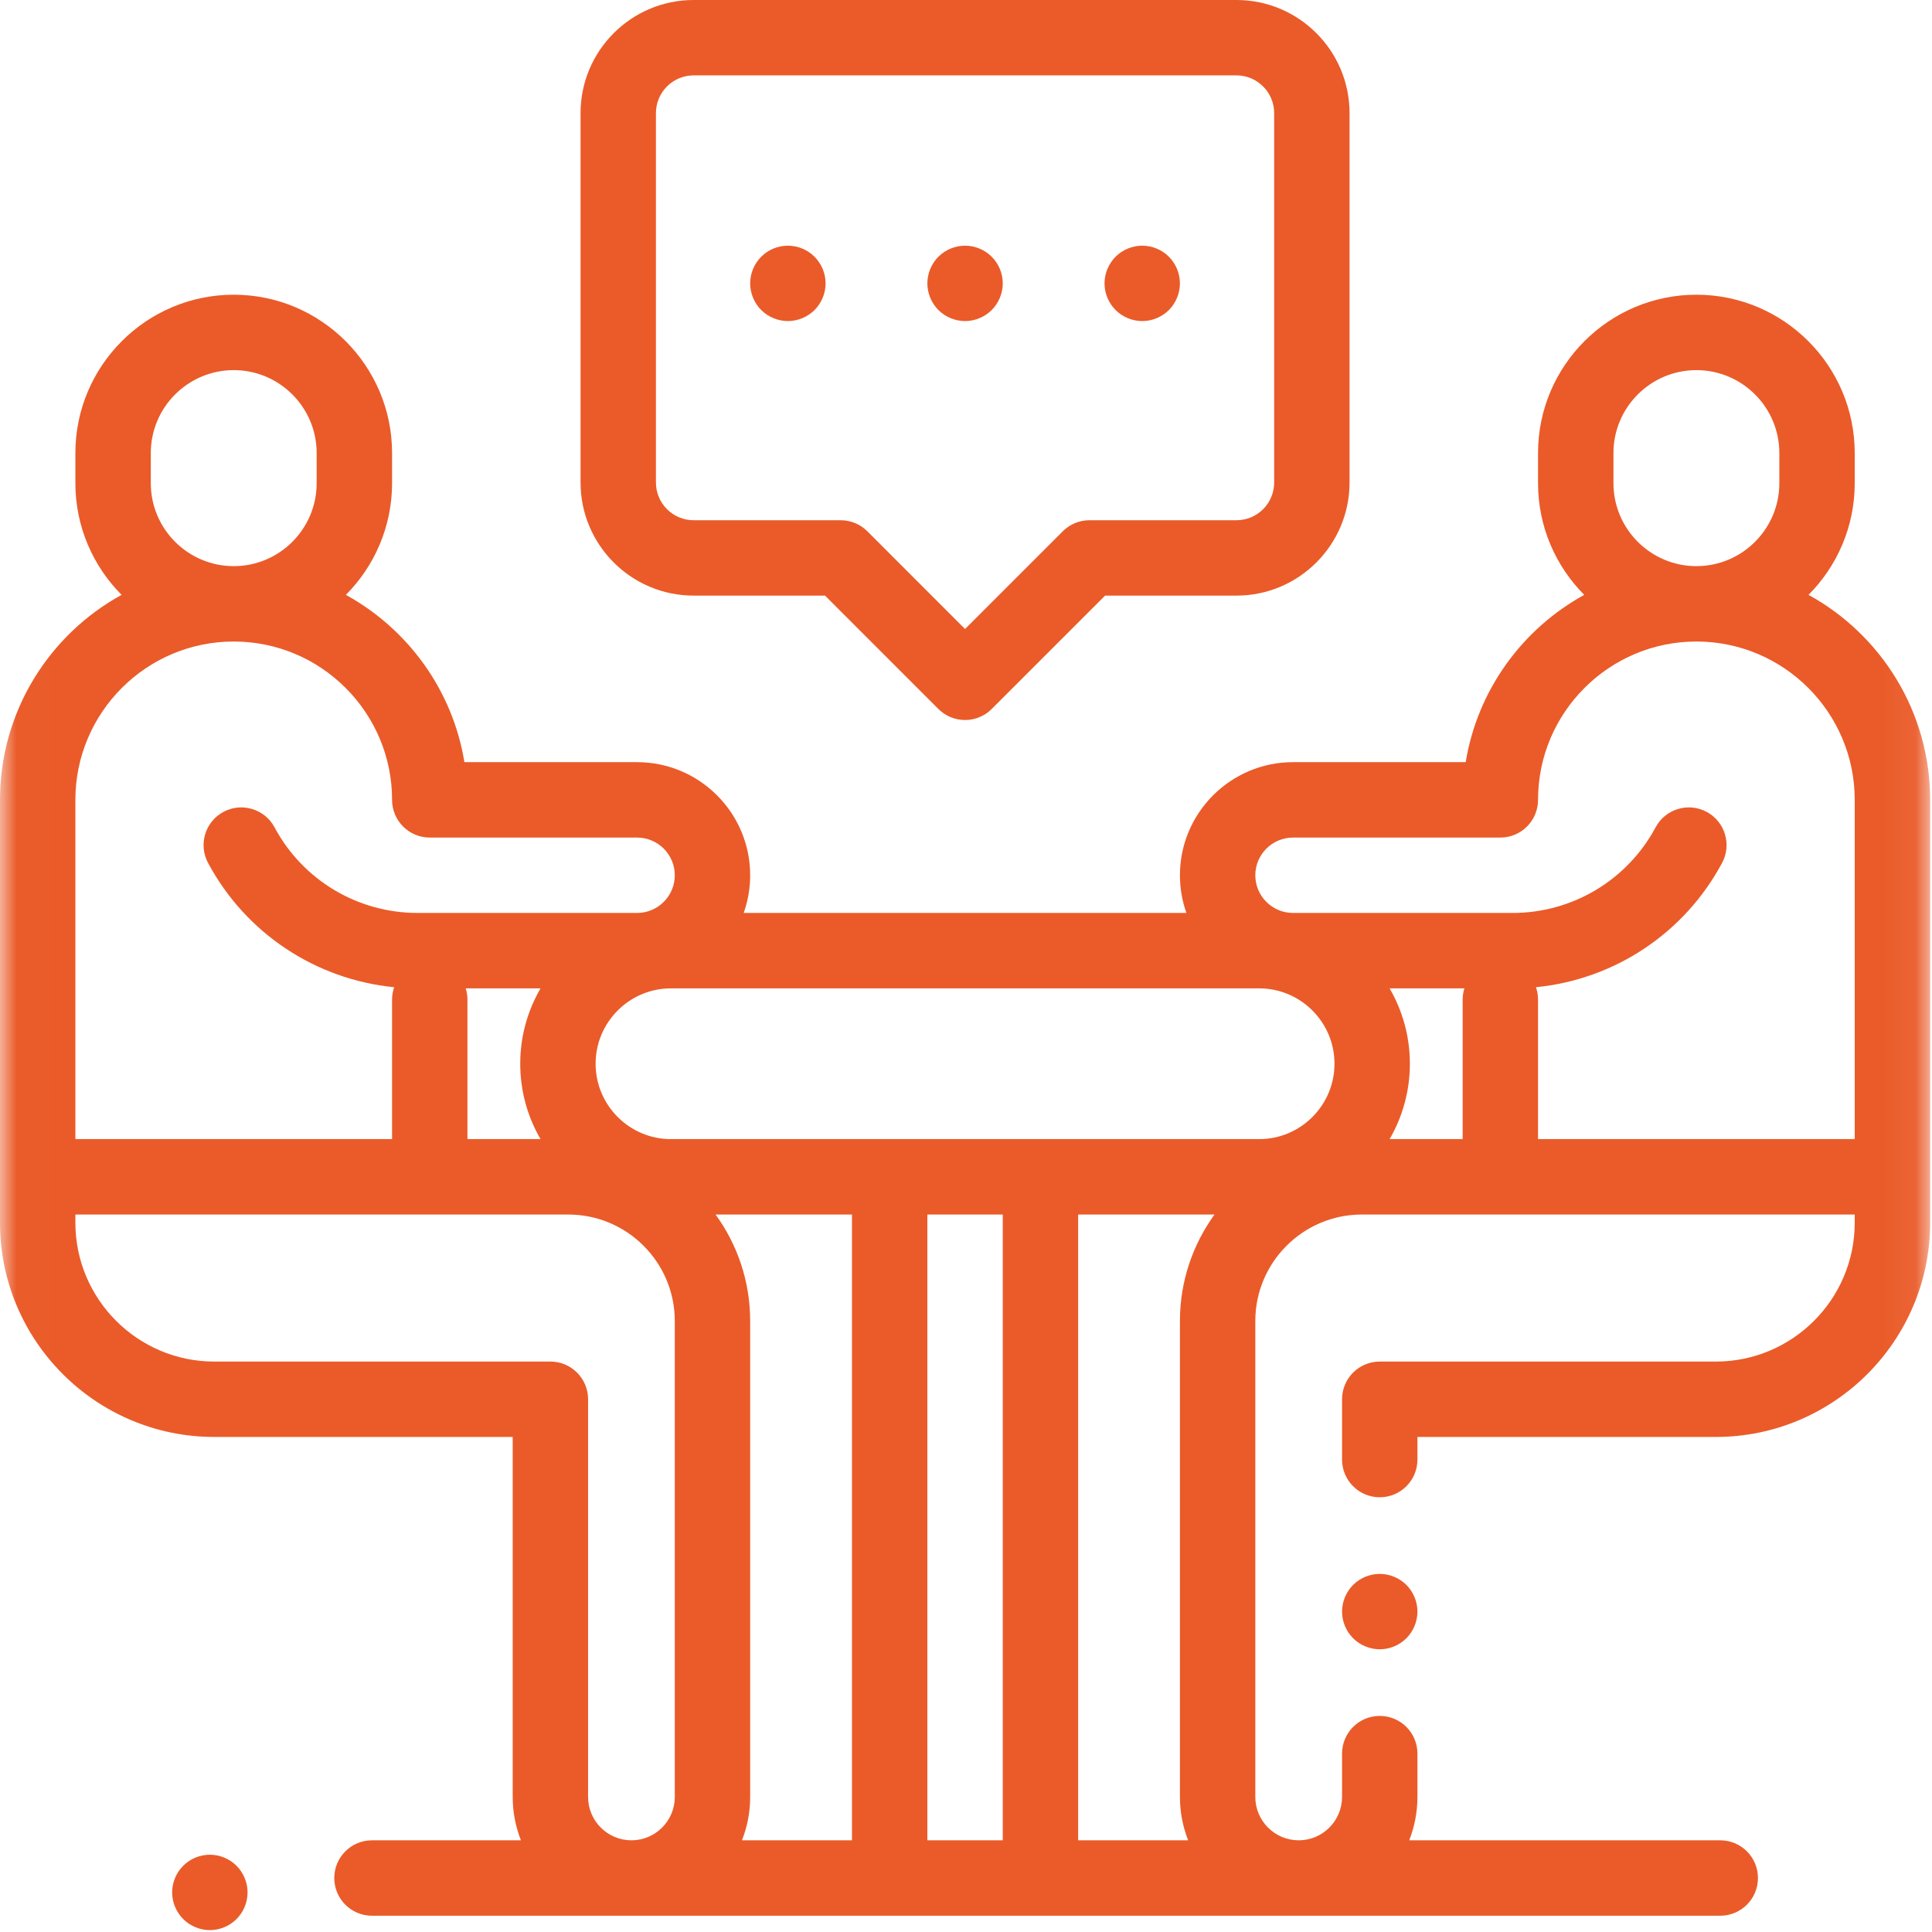 <?xml version="1.0" encoding="UTF-8"?>
<svg width="59px" height="59px" viewBox="0 0 59 59" version="1.1" xmlns="http://www.w3.org/2000/svg" xmlns:xlink="http://www.w3.org/1999/xlink">
    <!-- Generator: Sketch 61.2 (89653) - https://sketch.com -->
    <title>icon/visual/calender copy 5</title>
    <desc>Created with Sketch.</desc>
    <defs>
        <polygon id="path-1" points="11.009 -0.497 69.943 -0.497 69.943 62.503 11.009 62.503"></polygon>
    </defs>
    <g id="Styles-&amp;-Behaviours" stroke="none" stroke-width="1" fill="none" fill-rule="evenodd">
        <g id="Styles/Icons" transform="translate(-786, -234)">
            <g id="icon/visual/mentoringsession" transform="translate(775, 232)">
                <mask id="mask-2" fill="white">
                    <use xlink:href="#path-1"></use>
                </mask>
                <g id="Clip-3"></g>
                <path d="M17.409,58.64 C17.712,58.64 18.008,58.763 18.223,58.977 C18.437,59.192 18.56,59.488 18.56,59.792 C18.56,60.094 18.437,60.391 18.223,60.605 C18.008,60.819 17.712,60.943 17.409,60.943 C17.105,60.943 16.809,60.819 16.595,60.605 C16.38,60.391 16.257,60.094 16.257,59.792 C16.257,59.488 16.38,59.192 16.595,58.977 C16.809,58.763 17.105,58.64 17.409,58.64 Z M62.805,11 C65.471,11 67.64,13.169 67.64,15.835 L67.64,15.835 L67.64,16.756 C67.64,18.085 67.101,19.291 66.229,20.166 C68.44,21.38 69.943,23.731 69.943,26.426 L69.943,26.426 L69.943,39.339 C69.943,42.947 67.007,45.882 63.4,45.882 L63.4,45.882 L54.286,45.882 L54.286,46.573 C54.286,47.209 53.771,47.724 53.135,47.724 C52.499,47.724 51.984,47.209 51.984,46.573 L51.984,46.573 L51.984,44.731 C51.984,44.095 52.499,43.58 53.135,43.58 L53.135,43.58 L63.4,43.58 C65.738,43.58 67.64,41.677 67.64,39.339 L67.64,39.339 L67.64,39.09 L52.588,39.09 C50.795,39.09 49.335,40.548 49.335,42.342 L49.335,42.342 L49.335,56.876 C49.335,57.606 49.929,58.2 50.66,58.2 C51.389,58.2 51.984,57.606 51.984,56.876 L51.984,56.876 L51.984,55.552 C51.984,54.916 52.499,54.401 53.135,54.401 C53.771,54.401 54.286,54.916 54.286,55.552 L54.286,55.552 L54.286,56.876 C54.286,57.343 54.196,57.789 54.035,58.2 L54.035,58.2 L63.534,58.2 C64.17,58.2 64.685,58.716 64.685,59.352 C64.685,59.987 64.17,60.503 63.534,60.503 L63.534,60.503 L22.359,60.503 C21.723,60.503 21.208,59.987 21.208,59.352 C21.208,58.716 21.723,58.2 22.359,58.2 L22.359,58.2 L26.908,58.2 C26.747,57.789 26.657,57.343 26.657,56.876 L26.657,56.876 L26.657,45.882 L17.543,45.882 C13.935,45.882 11,42.947 11,39.339 L11,39.339 L11,26.426 C11,23.731 12.502,21.38 14.713,20.166 C13.842,19.291 13.302,18.085 13.302,16.756 L13.302,16.756 L13.302,15.835 C13.302,13.169 15.472,11 18.138,11 C20.804,11 22.973,13.169 22.973,15.835 L22.973,15.835 L22.973,16.756 C22.973,18.086 22.433,19.292 21.562,20.166 C23.451,21.204 24.824,23.071 25.182,25.275 L25.182,25.275 L30.455,25.275 C32.36,25.275 33.909,26.824 33.909,28.729 C33.909,29.132 33.839,29.52 33.711,29.88 L33.711,29.88 L47.231,29.88 C47.103,29.52 47.033,29.132 47.033,28.729 C47.033,26.824 48.583,25.275 50.487,25.275 L50.487,25.275 L55.76,25.275 C56.119,23.071 57.491,21.204 59.38,20.166 C58.509,19.292 57.969,18.086 57.969,16.756 L57.969,16.756 L57.969,15.835 C57.969,13.169 60.139,11 62.805,11 Z M28.355,39.09 L13.302,39.09 L13.302,39.339 C13.302,41.677 15.205,43.58 17.543,43.58 L17.543,43.58 L27.808,43.58 C28.444,43.58 28.959,44.095 28.959,44.731 L28.959,44.731 L28.959,56.876 C28.959,57.606 29.553,58.2 30.283,58.2 C31.013,58.2 31.607,57.606 31.607,56.876 L31.607,56.876 L31.607,42.342 C31.607,40.548 30.148,39.09 28.355,39.09 L28.355,39.09 Z M37.018,39.09 L32.853,39.09 C33.517,40.005 33.909,41.128 33.909,42.342 L33.909,42.342 L33.909,56.876 C33.909,57.343 33.82,57.789 33.658,58.2 L33.658,58.2 L37.018,58.2 L37.018,39.09 Z M41.623,39.09 L39.32,39.09 L39.32,58.2 L41.623,58.2 L41.623,39.09 Z M48.089,39.09 L43.925,39.09 L43.925,58.2 L47.284,58.2 C47.123,57.789 47.033,57.343 47.033,56.876 L47.033,56.876 L47.033,42.342 C47.033,41.128 47.426,40.005 48.089,39.09 L48.089,39.09 Z M53.135,50.064 C53.437,50.064 53.735,50.187 53.949,50.401 C54.163,50.616 54.286,50.913 54.286,51.215 C54.286,51.519 54.162,51.815 53.949,52.029 C53.735,52.243 53.437,52.366 53.135,52.366 C52.832,52.366 52.535,52.243 52.321,52.029 C52.107,51.815 51.984,51.519 51.984,51.215 C51.984,50.913 52.107,50.616 52.321,50.401 C52.535,50.187 52.832,50.064 53.135,50.064 Z M18.138,21.591 C15.472,21.591 13.302,23.76 13.302,26.426 L13.302,26.426 L13.302,36.787 L22.973,36.787 L22.973,32.528 C22.973,32.394 22.996,32.266 23.037,32.148 C20.641,31.912 18.505,30.503 17.353,28.351 C17.053,27.791 17.264,27.093 17.824,26.793 C18.384,26.493 19.083,26.704 19.383,27.264 C20.247,28.878 21.921,29.88 23.752,29.88 L23.752,29.88 L30.455,29.88 C31.09,29.88 31.607,29.364 31.607,28.729 C31.607,28.094 31.09,27.578 30.455,27.578 L30.455,27.578 L24.124,27.578 C23.488,27.578 22.973,27.062 22.973,26.426 C22.973,23.76 20.804,21.591 18.138,21.591 Z M27.507,32.183 L25.222,32.183 C25.256,32.292 25.275,32.407 25.275,32.528 L25.275,32.528 L25.275,36.787 L27.507,36.787 C27.113,36.11 26.887,35.323 26.887,34.485 C26.887,33.646 27.113,32.861 27.507,32.183 L27.507,32.183 Z M49.451,32.183 L31.491,32.183 C30.222,32.183 29.189,33.215 29.189,34.485 C29.189,35.754 30.222,36.787 31.491,36.787 L31.491,36.787 L49.451,36.787 C50.72,36.787 51.753,35.754 51.753,34.485 C51.753,33.215 50.72,32.183 49.451,32.183 L49.451,32.183 Z M55.72,32.183 L53.436,32.183 C53.83,32.861 54.055,33.646 54.055,34.485 C54.055,35.323 53.829,36.11 53.436,36.787 L53.436,36.787 L55.667,36.787 L55.667,32.528 C55.667,32.407 55.686,32.292 55.72,32.183 L55.72,32.183 Z M62.805,21.591 C60.139,21.591 57.969,23.76 57.969,26.426 C57.969,27.062 57.454,27.578 56.818,27.578 L56.818,27.578 L50.487,27.578 C49.852,27.578 49.335,28.094 49.335,28.729 C49.335,29.364 49.852,29.88 50.487,29.88 L50.487,29.88 L57.191,29.88 C59.021,29.88 60.695,28.878 61.56,27.264 C61.86,26.704 62.558,26.493 63.118,26.793 C63.678,27.093 63.89,27.791 63.59,28.351 C62.437,30.503 60.302,31.912 57.905,32.148 C57.947,32.266 57.969,32.394 57.969,32.528 L57.969,32.528 L57.969,36.787 L67.64,36.787 L67.64,26.426 C67.64,23.76 65.471,21.591 62.805,21.591 Z M48.76,2 C50.664,2 52.213,3.549 52.213,5.454 L52.213,5.454 L52.213,16.735 C52.213,18.64 50.664,20.189 48.76,20.189 L48.76,20.189 L44.747,20.189 L41.285,23.651 C41.06,23.876 40.766,23.988 40.471,23.988 C40.177,23.988 39.882,23.876 39.657,23.651 L39.657,23.651 L36.195,20.189 L32.182,20.189 C30.278,20.189 28.729,18.64 28.729,16.735 L28.729,16.735 L28.729,5.454 C28.729,3.549 30.278,2 32.182,2 L32.182,2 Z M48.76,4.302 L32.182,4.302 C31.548,4.302 31.031,4.819 31.031,5.454 L31.031,5.454 L31.031,16.735 C31.031,17.371 31.548,17.887 32.182,17.887 L32.182,17.887 L36.672,17.887 C36.978,17.887 37.27,18.008 37.487,18.224 L37.487,18.224 L40.471,21.209 L43.456,18.224 C43.672,18.008 43.965,17.887 44.27,17.887 L44.27,17.887 L48.76,17.887 C49.395,17.887 49.911,17.371 49.911,16.735 L49.911,16.735 L49.911,5.454 C49.911,4.819 49.395,4.302 48.76,4.302 L48.76,4.302 Z M62.805,13.303 C61.409,13.303 60.272,14.439 60.272,15.835 L60.272,15.835 L60.272,16.756 C60.272,18.153 61.409,19.289 62.805,19.289 C64.201,19.289 65.338,18.153 65.338,16.756 L65.338,16.756 L65.338,15.835 C65.338,14.439 64.201,13.303 62.805,13.303 Z M18.138,13.303 C16.741,13.303 15.605,14.439 15.605,15.835 L15.605,15.835 L15.605,16.756 C15.605,18.153 16.741,19.289 18.138,19.289 C19.534,19.289 20.67,18.153 20.67,16.756 L20.67,16.756 L20.67,15.835 C20.67,14.439 19.534,13.303 18.138,13.303 Z M35.06,9.503 C35.363,9.503 35.66,9.625 35.874,9.84 C36.089,10.054 36.212,10.351 36.212,10.654 C36.212,10.956 36.089,11.254 35.874,11.468 C35.66,11.682 35.363,11.805 35.06,11.805 C34.758,11.805 34.461,11.682 34.246,11.468 C34.032,11.254 33.909,10.956 33.909,10.654 C33.909,10.351 34.032,10.054 34.246,9.84 C34.461,9.625 34.758,9.503 35.06,9.503 Z M40.471,9.503 C40.774,9.503 41.071,9.626 41.285,9.84 C41.499,10.054 41.623,10.351 41.623,10.654 C41.623,10.956 41.499,11.254 41.285,11.468 C41.071,11.682 40.774,11.805 40.471,11.805 C40.168,11.805 39.872,11.682 39.657,11.468 C39.443,11.254 39.32,10.956 39.32,10.654 C39.32,10.351 39.443,10.054 39.657,9.84 C39.872,9.626 40.168,9.503 40.471,9.503 Z M45.882,9.503 C46.185,9.503 46.481,9.625 46.696,9.84 C46.91,10.054 47.033,10.351 47.033,10.654 C47.033,10.956 46.91,11.254 46.696,11.468 C46.481,11.682 46.185,11.805 45.882,11.805 C45.579,11.805 45.282,11.682 45.068,11.468 C44.854,11.254 44.73,10.956 44.73,10.654 C44.73,10.351 44.854,10.054 45.068,9.84 C45.282,9.625 45.579,9.503 45.882,9.503 Z" id="Combined-Shape" fill="#EA5B29" fill-rule="evenodd" mask="url(#mask-2)"></path>
                <g id="Group-5" stroke-width="1" fill-rule="evenodd" mask="url(#mask-2)">
                    <g transform="translate(57, 49.44)"></g>
                </g>
            </g>
        </g>
    </g>
</svg>